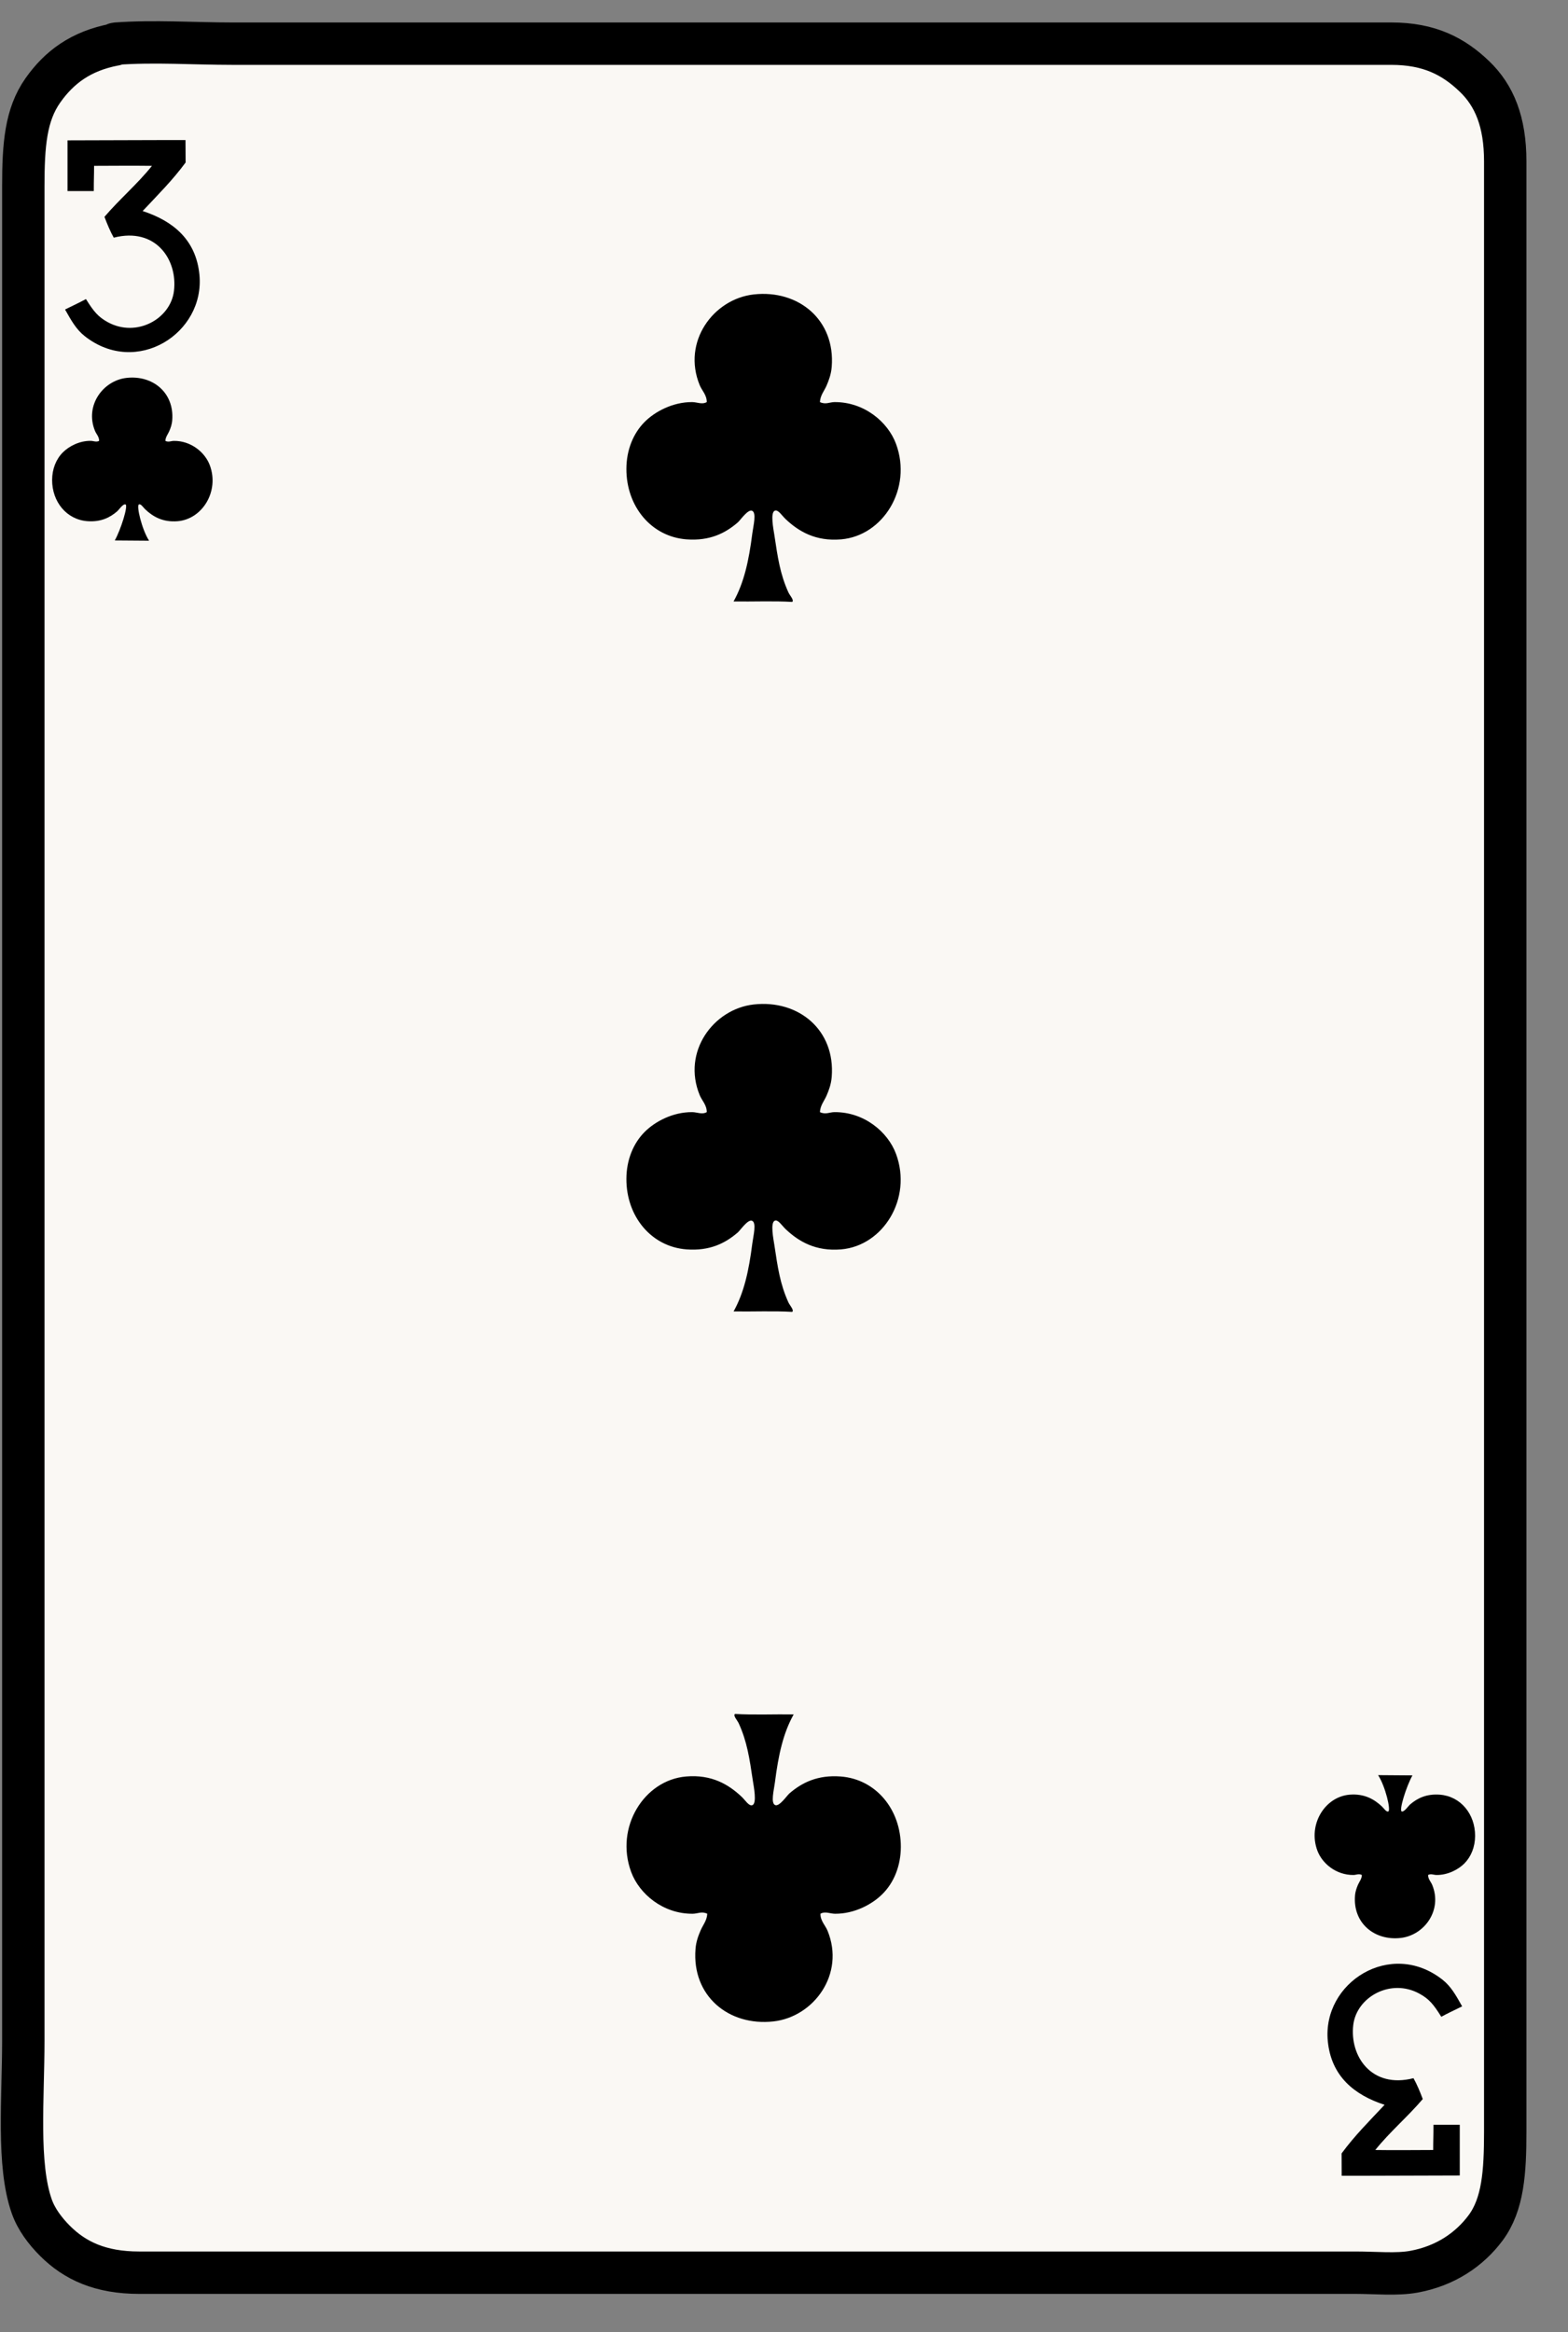 <svg width="37" height="55" viewBox="0 0 37 55" fill="none" xmlns="http://www.w3.org/2000/svg">
<rect x="0" y="0" width="37" height="55" fill="#808080" stroke="none"/>
<path d="M2.709 1.052C2.709 1.052 2.714 1.031 2.731 1.03C3.638 0.963 4.577 1.03 5.486 1.03C14.562 1.03 23.761 1.03 32.83 1.03C33.73 1.03 34.3 1.33 34.791 1.801C35.263 2.252 35.519 2.875 35.519 3.806C35.519 19.306 35.519 34.713 35.519 50.272C35.519 51.225 35.468 51.986 35.056 52.541C34.678 53.048 34.108 53.441 33.359 53.576C32.955 53.649 32.453 53.598 31.993 53.598C22.403 53.598 12.836 53.598 3.283 53.598C2.373 53.598 1.771 53.319 1.299 52.849C1.068 52.618 0.856 52.339 0.749 52.033C0.402 51.05 0.55 49.478 0.55 48.134C0.55 33.637 0.55 18.975 0.55 4.4C0.55 3.419 0.605 2.707 1.013 2.13C1.394 1.591 1.903 1.203 2.709 1.051V1.052Z" fill="#FAF8F4" stroke="black" stroke-linejoin="round"/>
<path fill-rule="evenodd" clip-rule="evenodd" d="M2.709 12.745C2.853 12.487 3.03 11.918 2.961 11.896C2.903 11.876 2.8 12.029 2.767 12.057C2.594 12.207 2.379 12.315 2.06 12.291C1.571 12.254 1.228 11.833 1.23 11.318C1.231 11.056 1.326 10.826 1.483 10.669C1.624 10.528 1.869 10.395 2.138 10.397C2.205 10.397 2.275 10.434 2.339 10.397C2.341 10.3 2.272 10.237 2.242 10.163C1.994 9.562 2.435 8.972 2.988 8.912C3.608 8.843 4.116 9.265 4.064 9.911C4.056 10.014 4.025 10.097 3.993 10.17C3.962 10.243 3.906 10.305 3.902 10.398C3.979 10.435 4.034 10.398 4.103 10.398C4.509 10.394 4.84 10.67 4.952 10.975C5.179 11.59 4.773 12.243 4.193 12.292C3.842 12.321 3.607 12.183 3.427 12.012C3.376 11.963 3.325 11.877 3.278 11.896C3.213 11.921 3.347 12.488 3.518 12.752C3.231 12.752 3.003 12.746 2.708 12.746L2.709 12.745Z" fill="black"/>
<path fill-rule="evenodd" clip-rule="evenodd" d="M33.329 41.871C33.184 42.129 33.008 42.698 33.076 42.72C33.134 42.74 33.237 42.587 33.27 42.559C33.443 42.409 33.659 42.301 33.978 42.325C34.467 42.363 34.81 42.783 34.808 43.298C34.807 43.56 34.711 43.79 34.555 43.947C34.414 44.088 34.168 44.221 33.9 44.219C33.833 44.219 33.763 44.182 33.699 44.219C33.697 44.317 33.766 44.379 33.796 44.453C34.044 45.054 33.603 45.644 33.05 45.704C32.43 45.773 31.922 45.351 31.974 44.706C31.982 44.603 32.014 44.52 32.045 44.447C32.077 44.375 32.133 44.312 32.136 44.219C32.059 44.181 32.004 44.219 31.936 44.219C31.528 44.222 31.198 43.947 31.085 43.642C30.858 43.027 31.264 42.374 31.845 42.325C32.196 42.296 32.43 42.434 32.61 42.604C32.661 42.653 32.713 42.739 32.76 42.72C32.825 42.695 32.691 42.128 32.519 41.864C32.807 41.864 33.034 41.87 33.33 41.87L33.329 41.871Z" fill="black"/>
<path fill-rule="evenodd" clip-rule="evenodd" d="M17.31 14.184C17.556 13.743 17.67 13.231 17.753 12.576C17.775 12.404 17.86 12.082 17.742 12.044C17.642 12.012 17.468 12.271 17.409 12.321C17.114 12.576 16.746 12.761 16.2 12.72C15.364 12.657 14.778 11.938 14.781 11.057C14.782 10.611 14.945 10.216 15.213 9.949C15.454 9.708 15.874 9.48 16.333 9.483C16.448 9.483 16.567 9.547 16.677 9.483C16.68 9.317 16.563 9.211 16.511 9.084C16.088 8.056 16.84 7.049 17.786 6.944C18.845 6.826 19.714 7.548 19.626 8.651C19.612 8.827 19.558 8.969 19.504 9.095C19.451 9.218 19.355 9.324 19.348 9.483C19.481 9.547 19.575 9.484 19.692 9.483C20.388 9.478 20.952 9.948 21.144 10.47C21.532 11.522 20.839 12.637 19.847 12.72C19.247 12.771 18.847 12.534 18.539 12.243C18.45 12.16 18.364 12.012 18.283 12.044C18.172 12.088 18.251 12.478 18.273 12.621C18.352 13.15 18.409 13.544 18.605 13.973C18.639 14.046 18.743 14.152 18.694 14.195C18.255 14.169 17.766 14.191 17.308 14.184H17.31Z" fill="black"/>
<path fill-rule="evenodd" clip-rule="evenodd" d="M17.31 30.929C17.556 30.488 17.67 29.976 17.753 29.321C17.775 29.148 17.86 28.827 17.742 28.789C17.642 28.756 17.468 29.016 17.409 29.066C17.114 29.321 16.746 29.506 16.2 29.465C15.364 29.402 14.778 28.683 14.781 27.802C14.782 27.355 14.945 26.961 15.213 26.694C15.454 26.452 15.874 26.225 16.333 26.228C16.448 26.228 16.567 26.292 16.677 26.228C16.68 26.062 16.563 25.955 16.511 25.828C16.088 24.801 16.84 23.794 17.786 23.689C18.845 23.571 19.714 24.292 19.626 25.396C19.612 25.572 19.558 25.714 19.504 25.839C19.451 25.962 19.355 26.069 19.348 26.228C19.481 26.292 19.575 26.228 19.692 26.228C20.388 26.223 20.952 26.693 21.144 27.215C21.532 28.266 20.839 29.382 19.847 29.465C19.247 29.515 18.847 29.279 18.539 28.988C18.45 28.904 18.364 28.757 18.283 28.788C18.172 28.833 18.251 29.222 18.273 29.365C18.352 29.894 18.409 30.288 18.605 30.717C18.639 30.79 18.743 30.896 18.694 30.939C18.255 30.913 17.766 30.935 17.308 30.928L17.31 30.929Z" fill="black"/>
<path fill-rule="evenodd" clip-rule="evenodd" d="M18.728 40.432C18.481 40.873 18.368 41.385 18.285 42.04C18.263 42.212 18.179 42.534 18.296 42.572C18.395 42.605 18.57 42.345 18.628 42.295C18.923 42.041 19.292 41.855 19.837 41.896C20.673 41.959 21.26 42.678 21.257 43.559C21.255 44.005 21.093 44.4 20.824 44.667C20.583 44.909 20.164 45.136 19.704 45.133C19.59 45.133 19.471 45.069 19.36 45.133C19.357 45.299 19.475 45.406 19.527 45.532C19.95 46.56 19.197 47.567 18.252 47.672C17.192 47.79 16.324 47.069 16.412 45.965C16.425 45.789 16.48 45.647 16.534 45.522C16.587 45.399 16.682 45.292 16.689 45.133C16.557 45.069 16.463 45.133 16.345 45.133C15.649 45.138 15.085 44.668 14.893 44.146C14.505 43.095 15.199 41.979 16.191 41.896C16.79 41.845 17.191 42.082 17.499 42.373C17.588 42.456 17.674 42.604 17.754 42.572C17.865 42.528 17.787 42.138 17.765 41.995C17.686 41.467 17.629 41.073 17.432 40.643C17.399 40.569 17.294 40.464 17.343 40.421C17.783 40.447 18.271 40.425 18.73 40.432H18.728Z" fill="black"/>
<path fill-rule="evenodd" clip-rule="evenodd" d="M31.66 51.313C31.66 51.14 31.658 50.998 31.658 50.785C31.967 50.364 32.319 50.015 32.672 49.639C31.951 49.405 31.412 48.96 31.332 48.137C31.198 46.758 32.812 45.725 34.038 46.688C34.241 46.848 34.355 47.056 34.502 47.317C34.286 47.423 34.17 47.476 34.01 47.563C33.826 47.268 33.721 47.141 33.491 47.016C32.815 46.647 32.013 47.096 31.933 47.754C31.844 48.495 32.367 49.265 33.354 49.011C33.439 49.163 33.508 49.331 33.573 49.503C33.217 49.921 32.797 50.275 32.452 50.705C32.809 50.711 33.459 50.707 33.819 50.705C33.819 50.466 33.826 50.42 33.826 50.11H34.446V51.306C31.66 51.313 32.587 51.313 31.66 51.313Z" fill="black"/>
<path fill-rule="evenodd" clip-rule="evenodd" d="M4.377 3.303C4.377 3.477 4.38 3.618 4.38 3.832C4.071 4.252 3.719 4.601 3.366 4.977C4.087 5.212 4.626 5.656 4.706 6.479C4.84 7.858 3.225 8.892 2 7.928C1.797 7.768 1.683 7.561 1.535 7.299C1.751 7.193 1.867 7.14 2.028 7.053C2.212 7.348 2.317 7.475 2.547 7.6C3.224 7.968 4.026 7.52 4.105 6.862C4.195 6.121 3.672 5.352 2.684 5.605C2.599 5.453 2.53 5.285 2.465 5.114C2.822 4.695 3.243 4.341 3.586 3.911C3.229 3.906 2.58 3.909 2.22 3.911C2.22 4.151 2.213 4.196 2.213 4.506H1.593V3.31C4.378 3.303 3.452 3.303 4.378 3.303H4.377Z" fill="black"/>
</svg>
